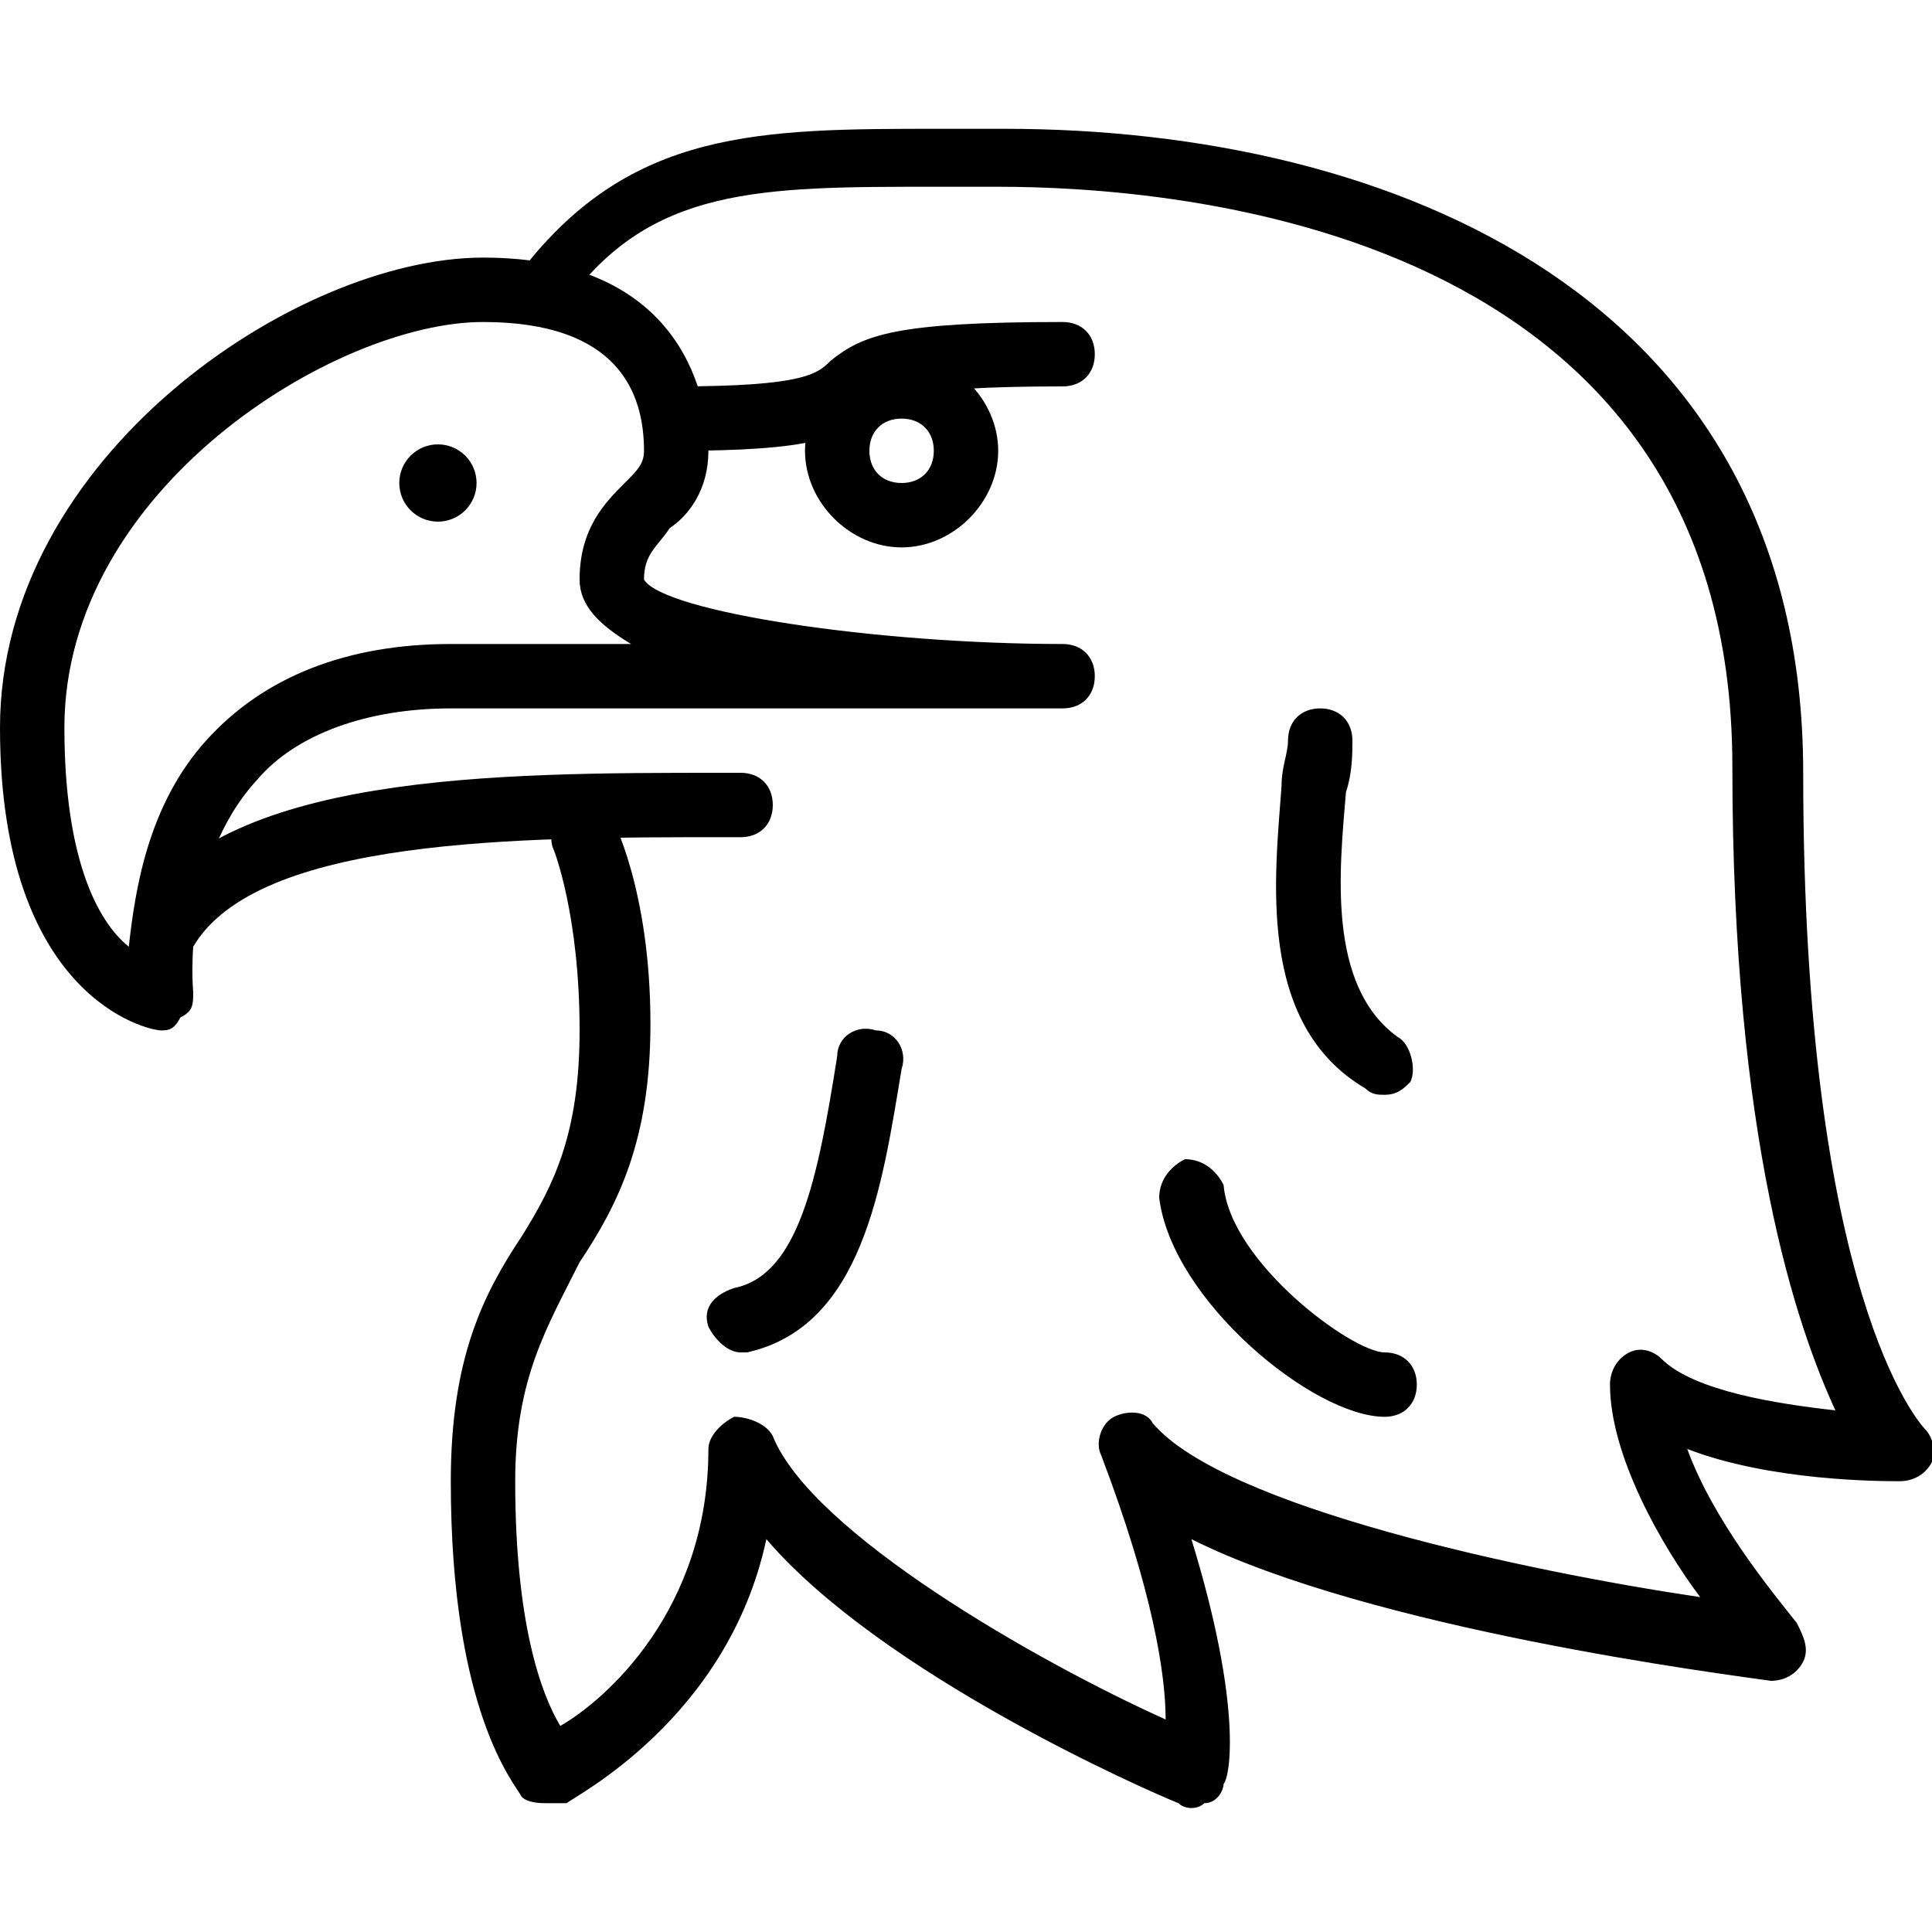 <?xml version="1.0" encoding="utf-8"?>
<!-- Generator: Adobe Illustrator 19.0.0, SVG Export Plug-In . SVG Version: 6.00 Build 0)  -->
<svg version="1.1" id="Layer_1" xmlns="http://www.w3.org/2000/svg" xmlns:xlink="http://www.w3.org/1999/xlink" x="0px" y="0px"
	 viewBox="0 0 30 30" style="enable-background:new 0 0 30 30;" xml:space="preserve">
<g>
	<g>
		<g>
			<g>
				<path d="M2.5,16C2.5,16,2.4,16,2.5,16C2.3,16,0,15.5,0,11.3C0,7.1,4.6,4,7.5,4C10.7,4,11,6.3,11,7c0,0.6-0.3,1-0.6,1.2
					C10.2,8.5,10,8.6,10,9c0.3,0.5,3.6,1,6.5,1c0.3,0,0.5,0.2,0.5,0.5S16.8,11,16.5,11H7c-1.3,0-2.4,0.4-3,1.1c-1.2,1.3-1,3.3-1,3.3
					c0,0.2,0,0.3-0.2,0.4C2.7,16,2.6,16,2.5,16z M7.5,5C5.2,5,1,7.6,1,11.3c0,2,0.5,3,1,3.4c0.1-0.9,0.3-2.2,1.2-3.2
					C4.1,10.5,5.4,10,7,10h2.8C9.3,9.7,9,9.4,9,9c0-0.8,0.4-1.2,0.7-1.5C9.9,7.3,10,7.2,10,7C10,6.1,9.6,5,7.5,5z"/>
			</g>
		</g>
		<g>
			<g>
				<path d="M2.5,15c-0.1,0-0.2,0-0.2-0.1c-0.2-0.1-0.3-0.4-0.2-0.7C3.4,12,7.7,12,11.2,12h0.3c0.3,0,0.5,0.2,0.5,0.5
					S11.8,13,11.5,13h-0.3c-3.1,0-7.2,0-8.2,1.7C2.8,14.9,2.7,15,2.5,15z"/>
			</g>
		</g>
		<g>
			<g>
				<path d="M8.5,28c-0.1,0-0.3,0-0.4-0.1C8,27.7,7,26.6,7,23c0-1.9,0.5-2.9,1.1-3.8C8.6,18.4,9,17.6,9,16c0-1.8-0.4-2.8-0.4-2.8
					c-0.1-0.2,0-0.5,0.2-0.7c0.2-0.1,0.5,0,0.7,0.2c0,0,0.6,1.1,0.6,3.2c0,1.8-0.5,2.8-1.1,3.7C8.5,20.6,8,21.4,8,23
					c0,2.2,0.4,3.3,0.7,3.8C9.4,26.4,11,25,11,22.5c0-0.2,0.2-0.4,0.4-0.5c0.2,0,0.5,0.1,0.6,0.3c0.6,1.5,4.1,3.5,6.1,4.4
					c0-0.7-0.2-2-1-4.1c-0.1-0.2,0-0.5,0.2-0.6c0.2-0.1,0.5-0.1,0.6,0.1c1.1,1.3,5.8,2.3,8.5,2.7C25.8,24,25,22.6,25,21.5
					c0-0.2,0.1-0.4,0.3-0.5s0.4,0,0.5,0.1c0.5,0.5,1.8,0.7,2.7,0.8c-0.6-1.3-1.6-4.2-1.6-10c0-8.4-8.7-9-11.4-9l-1,0
					c-2.7,0-4.4,0-5.7,1.8C8.7,5,8.4,5.1,8.2,4.9C8,4.7,7.9,4.4,8.1,4.2C9.8,2,11.8,2,14.6,2l1,0C21.6,2,28,4.6,28,12
					c0,8.1,1.8,10.1,1.9,10.2c0.1,0.1,0.2,0.4,0.1,0.5c-0.1,0.2-0.3,0.3-0.5,0.3c-0.3,0-2,0-3.3-0.5c0.4,1.1,1.3,2.2,1.7,2.7
					c0.1,0.2,0.2,0.4,0.1,0.6c-0.1,0.2-0.3,0.3-0.5,0.3c-0.7-0.1-6.2-0.8-9-2.2c0.8,2.6,0.6,3.7,0.5,3.8c0,0.1-0.1,0.3-0.3,0.3
					c-0.1,0.1-0.3,0.1-0.4,0c-0.5-0.2-4.6-2-6.4-4.1c-0.6,2.8-3,4-3.1,4.1C8.6,28,8.6,28,8.5,28z"/>
			</g>
		</g>
		<g>
			<g>
				<path d="M10.5,7C10.2,7,10,6.8,10,6.5S10.2,6,10.5,6c2,0,2.2-0.2,2.4-0.4c0.5-0.4,1-0.6,3.6-0.6C16.8,5,17,5.2,17,5.5
					S16.8,6,16.5,6c-2.4,0-2.7,0.2-3,0.4C13.1,6.8,12.6,7,10.5,7z"/>
			</g>
		</g>
		<g>
			<g>
				<ellipse cx="6.8" cy="7.5" rx="0.6" ry="0.6"/>
			</g>
		</g>
		<g>
			<g>
				<path d="M14,8.5c-0.8,0-1.5-0.7-1.5-1.5s0.7-1.5,1.5-1.5s1.5,0.7,1.5,1.5S14.8,8.5,14,8.5z M14,6.5c-0.3,0-0.5,0.2-0.5,0.5
					s0.2,0.5,0.5,0.5s0.5-0.2,0.5-0.5S14.3,6.5,14,6.5z"/>
			</g>
		</g>
	</g>
	<g>
		<g>
			<path d="M21.5,17c-0.1,0-0.2,0-0.3-0.1c-1.7-1-1.4-3.3-1.3-4.7c0-0.3,0.1-0.5,0.1-0.7c0-0.3,0.2-0.5,0.5-0.5s0.5,0.2,0.5,0.5
				c0,0.2,0,0.5-0.1,0.8c-0.1,1.2-0.3,3,0.8,3.8c0.2,0.1,0.3,0.5,0.2,0.7C21.8,16.9,21.7,17,21.5,17z"/>
		</g>
	</g>
	<g>
		<g>
			<path d="M11.5,21c-0.2,0-0.4-0.2-0.5-0.4c-0.1-0.3,0.1-0.5,0.4-0.6c1-0.2,1.3-1.7,1.6-3.6c0-0.3,0.3-0.5,0.6-0.4
				c0.3,0,0.5,0.3,0.4,0.6c-0.3,1.8-0.6,4-2.4,4.4C11.6,21,11.5,21,11.5,21z"/>
		</g>
	</g>
	<g>
		<g>
			<path d="M21.5,22c-1.1,0-3.3-1.8-3.5-3.4c0-0.3,0.2-0.5,0.4-0.6c0.3,0,0.5,0.2,0.6,0.4c0.1,1.2,2,2.6,2.5,2.6
				c0.3,0,0.5,0.2,0.5,0.5S21.8,22,21.5,22z"/>
		</g>
	</g>
</g>
</svg>
